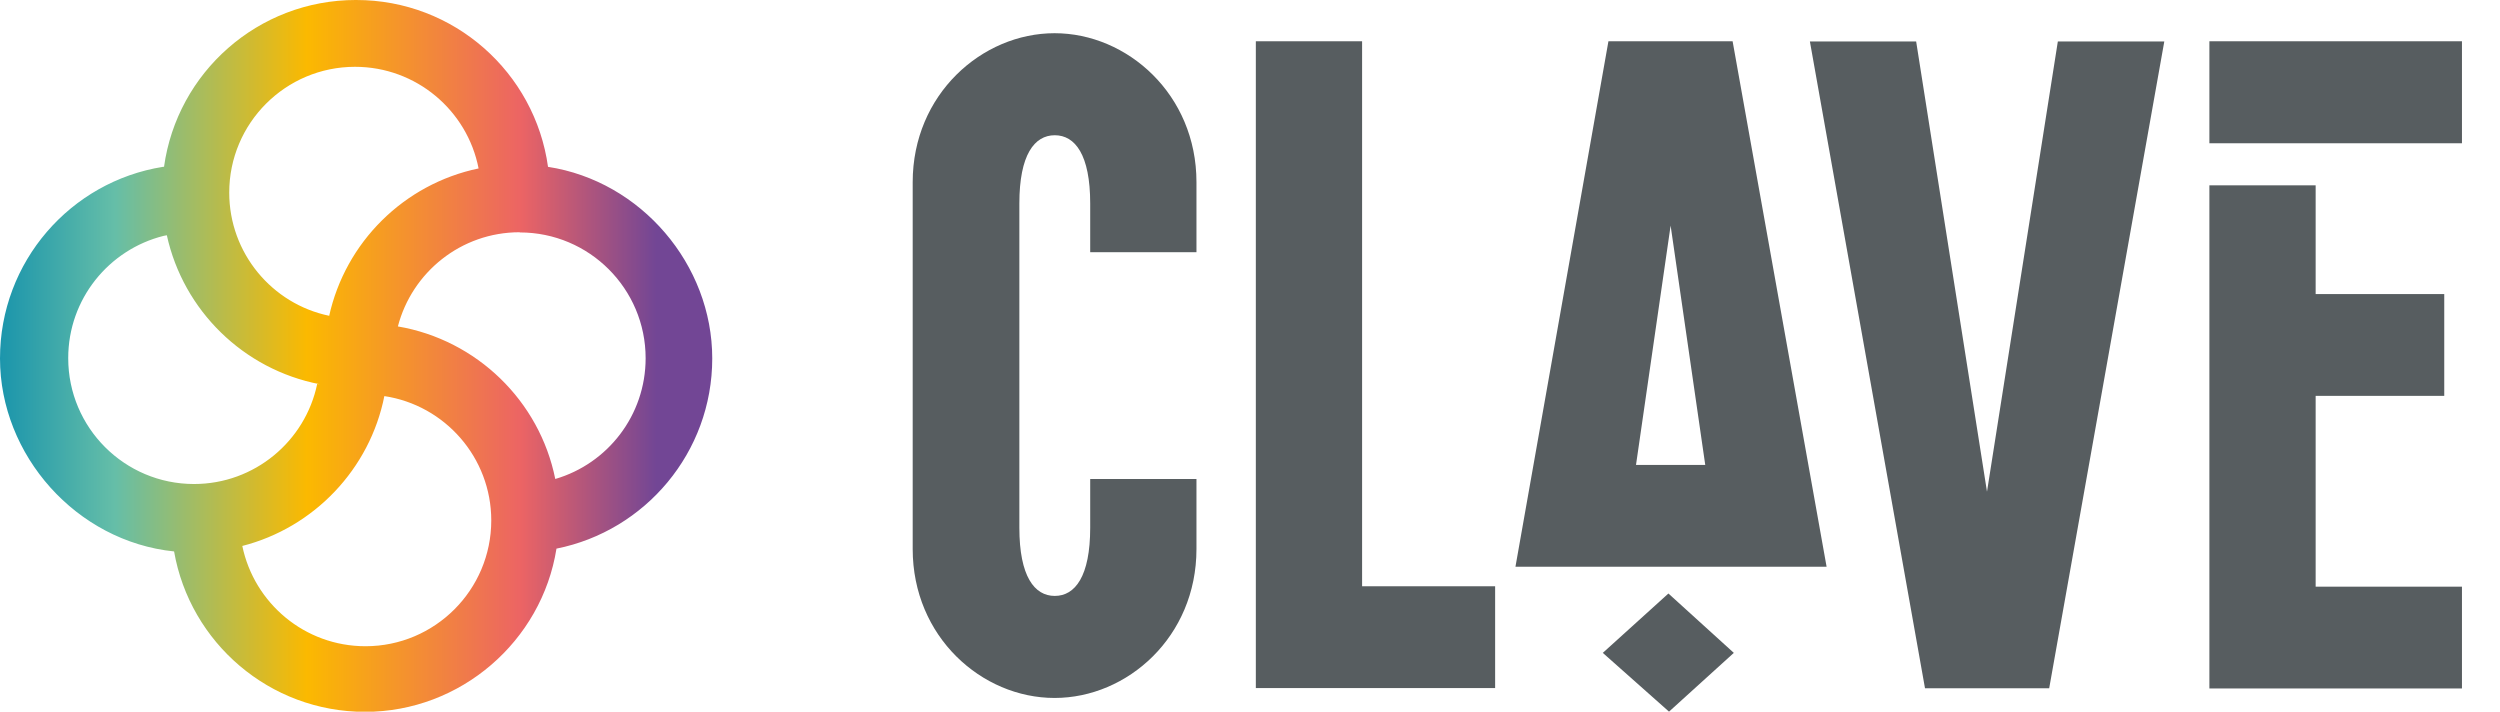 <?xml version="1.0" encoding="UTF-8"?><svg id="Capa_1" xmlns="http://www.w3.org/2000/svg" xmlns:xlink="http://www.w3.org/1999/xlink" viewBox="0 0 124.22 35.36"><defs><style>.cls-1{clip-path:url(#clippath-1);}.cls-2{fill:#575d60;}.cls-3{fill:url(#Degradado_sin_nombre_2);}.cls-4{clip-path:url(#clippath);}.cls-5{fill:none;}</style><clipPath id="clippath"><rect class="cls-5" width="122.32" height="35.36"/></clipPath><clipPath id="clippath-1"><path class="cls-5" d="m19.09,19.68c3.01.45,5.32,3.05,5.32,6.18,0,3.45-2.8,6.25-6.25,6.25-3.02,0-5.53-2.14-6.12-4.98,0,0,0,0-.01,0,3.57-.91,6.35-3.82,7.07-7.46m.67-3.45s0,0,0,0c0,0,0,0,0,0m-3.45-.3s0,.01,0,.02c0,0,0-.01,0-.02m-12.93,1.87c0-2.93,2.02-5.39,4.74-6.07l.16-.03c.82,3.74,3.81,6.67,7.59,7.4h0s-.08,0-.12-.01c-.59,2.84-3.11,4.97-6.12,4.97-3.45,0-6.25-2.8-6.25-6.25m22.44-6.25c3.45,0,6.25,2.8,6.25,6.25,0,2.84-1.89,5.24-4.49,6-.78-3.88-3.9-6.91-7.82-7.58.7-2.69,3.14-4.68,6.05-4.68m-9.47,4.15c-2.83-.59-4.96-3.11-4.96-6.12,0-3.45,2.8-6.25,6.25-6.25,3.04,0,5.58,2.17,6.14,5.05-3.7.77-6.62,3.66-7.43,7.35,0,0,0-.01,0-.02m1.34-15.7c-4.87,0-8.89,3.6-9.54,8.29h-.05C3.51,9.02,0,13,0,17.81s3.79,9.09,8.65,9.59c.79,4.53,4.74,7.97,9.49,7.97s8.78-3.51,9.51-8.11c4.41-.88,7.74-4.78,7.74-9.45s-3.54-8.81-8.16-9.52C26.58,3.6,22.56,0,17.7,0Z"/></clipPath><linearGradient id="Degradado_sin_nombre_2" x1="-1162.68" y1="573.54" x2="-1161.68" y2="573.54" gradientTransform="translate(41156.07 20319.61) scale(35.4 -35.4)" gradientUnits="userSpaceOnUse"><stop offset="0" stop-color="#0087ae"/><stop offset=".01" stop-color="#0087ae"/><stop offset=".1" stop-color="#249aab"/><stop offset=".24" stop-color="#65bea8"/><stop offset=".51" stop-color="#fbb900"/><stop offset=".81" stop-color="#ec6464"/><stop offset="1" stop-color="#724695"/></linearGradient></defs><g class="cls-4"><path class="cls-2" d="m115.06,19.67h6.39v-5.06h-6.39v-5.4h-5.28v25h12.55v-5.06h-7.27v-9.47Zm-5.28-12.55h12.55V2.05h-12.55v5.06Zm-7.53-5.06l-3.52,22.37-3.52-22.37h-5.28l5.72,32.14h6.17l5.72-32.14h-5.28Zm-21.97,30.38l2.64,2.42,2.64-2.42-2.64-2.42-2.64,2.42Zm1.01-9.34l1.72-11.89,1.72,11.89h-3.43Zm4.8-21.05h-6.17l-4.62,26.11h15.46l-4.67-26.11Zm-18.41,27.08V2.05h-5.28v32.14h11.89v-5.06h-6.6Zm-8.23-5.33h-5.28v2.42c0,2.42-.75,3.39-1.76,3.39s-1.76-.97-1.76-3.39V10.11c0-2.42.75-3.39,1.76-3.39s1.76.97,1.76,3.39v2.42h5.28v-3.48c0-4.36-3.44-7.4-7.05-7.4s-7.05,3.04-7.05,7.4v18.23c0,4.36,3.43,7.4,7.05,7.4s7.05-3.04,7.05-7.4v-3.48Z"/></g><polygon class="cls-2" points="79.64 32.44 82.93 35.36 86.15 32.44 82.9 29.49 79.64 32.44"/><g class="cls-1"><rect class="cls-3" y="0" width="35.4" height="35.36"/></g></svg>